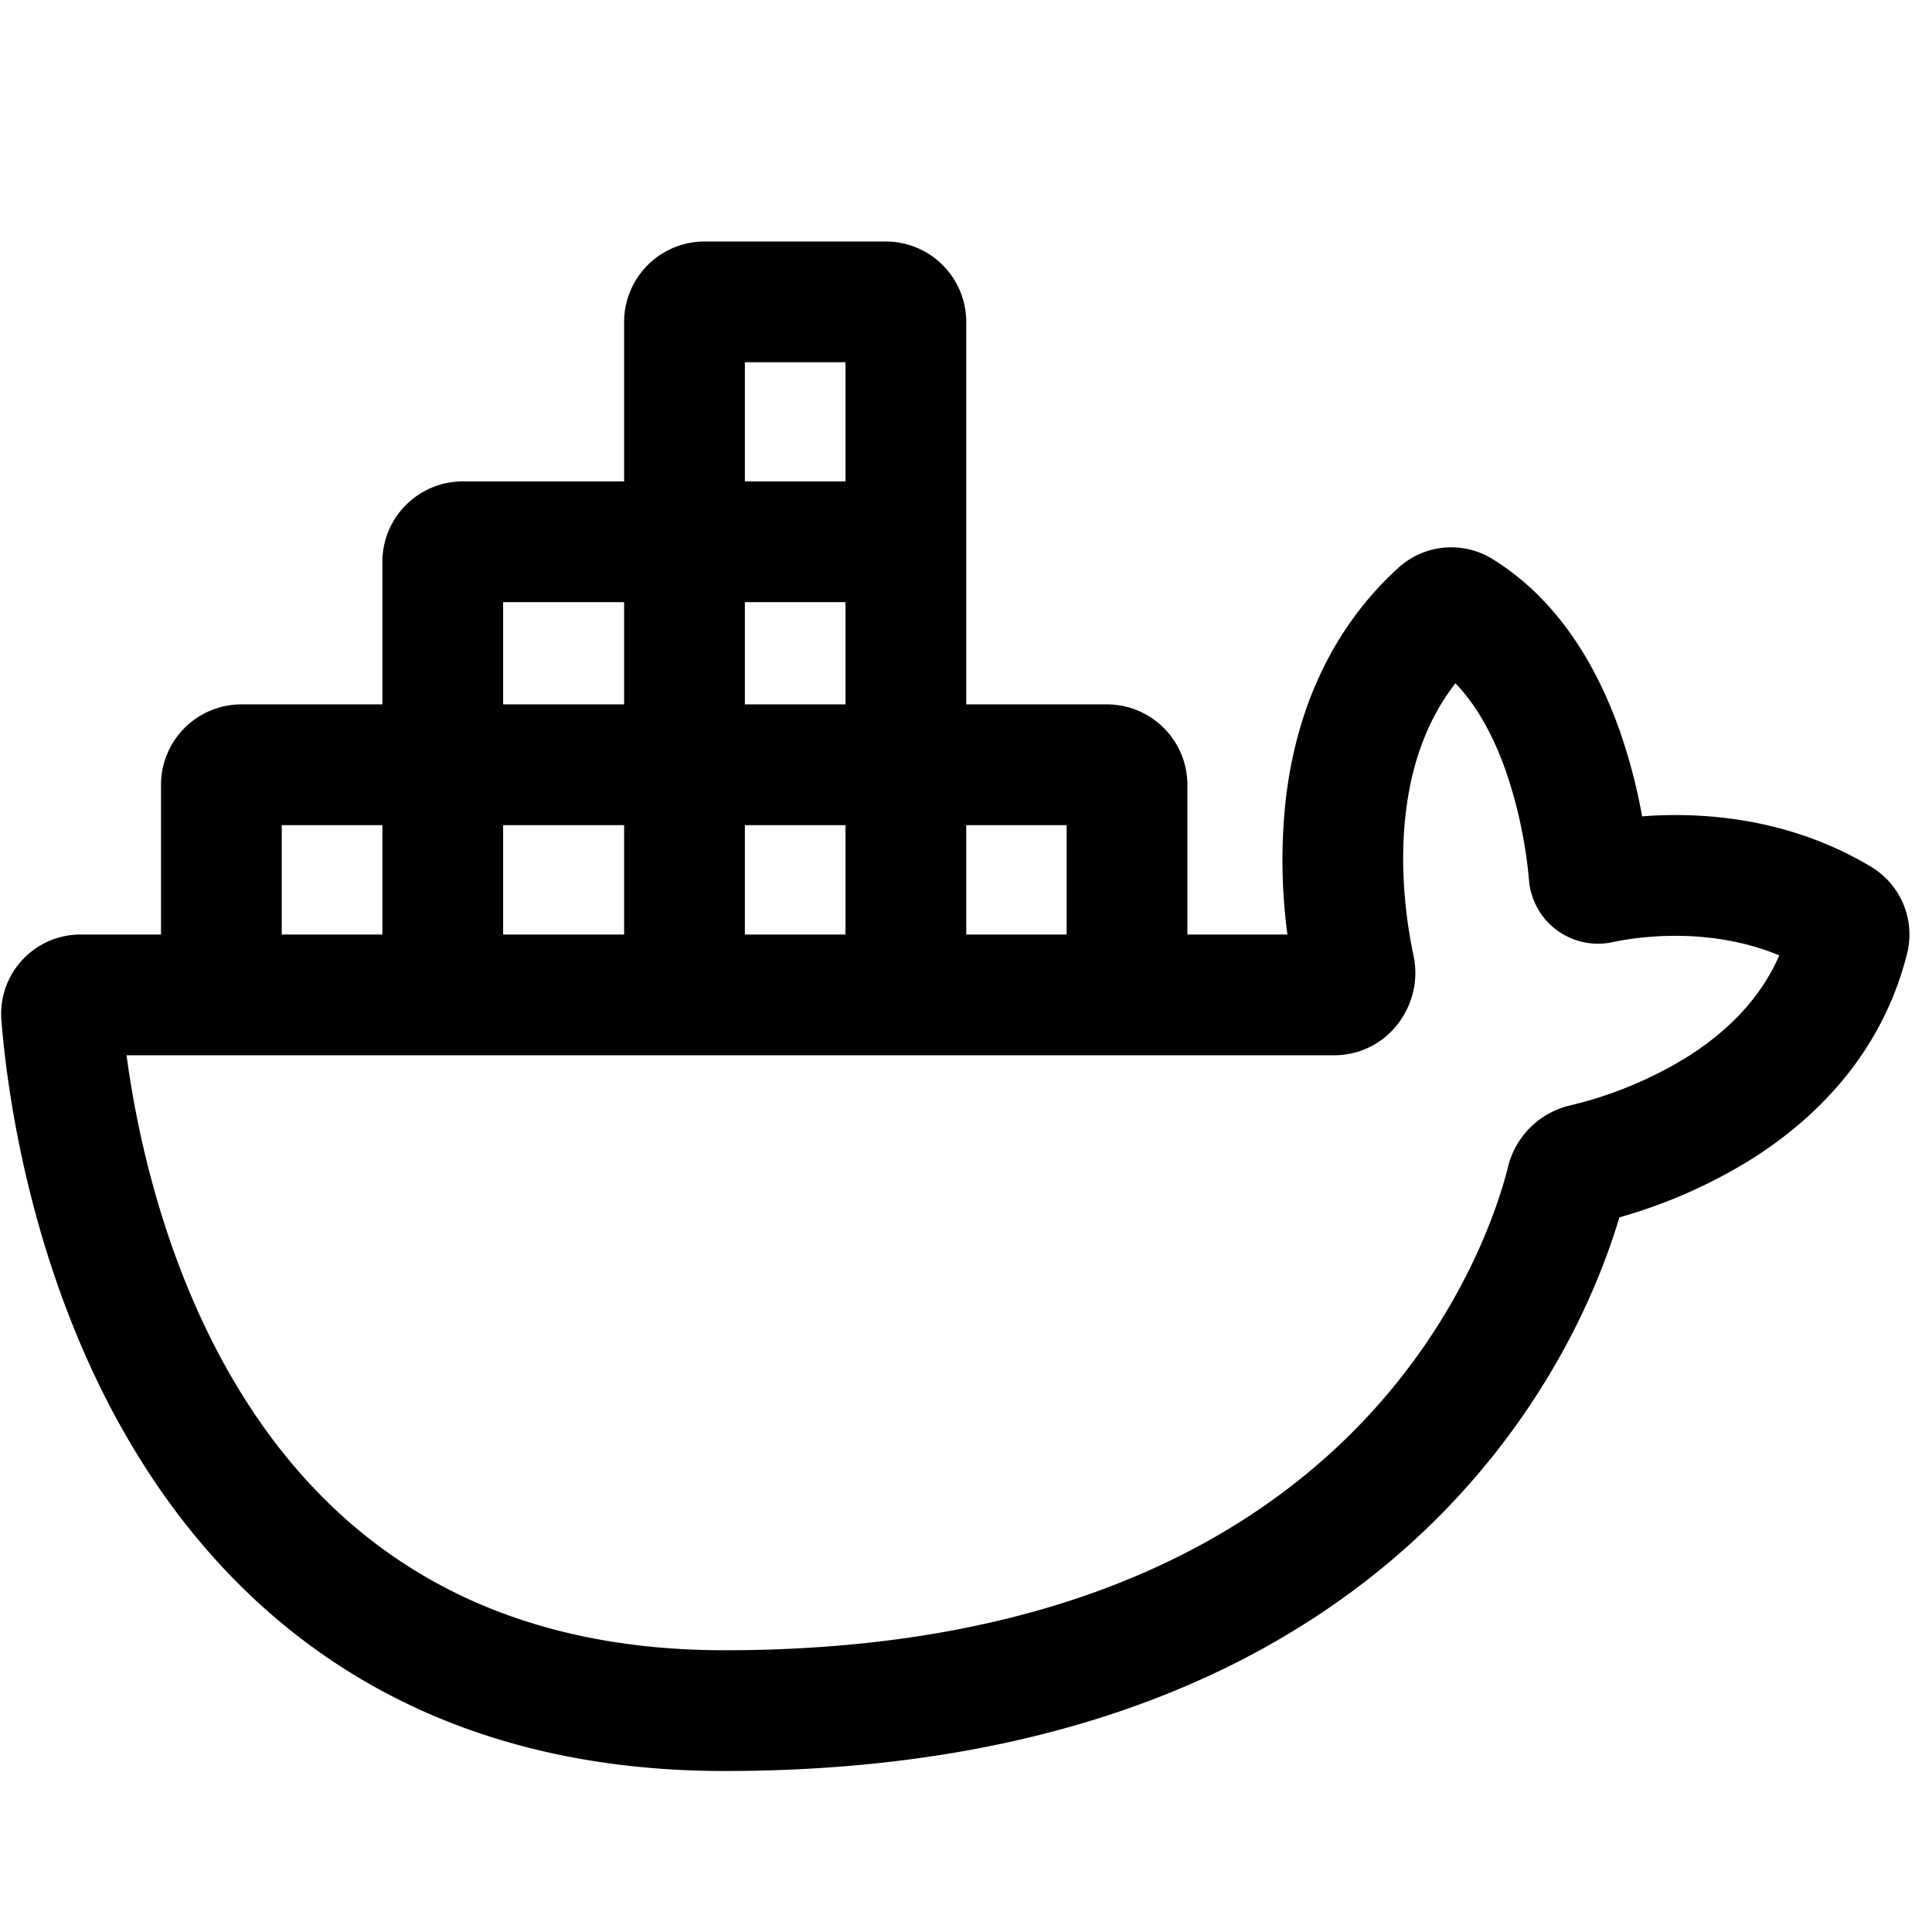 <svg xmlns="http://www.w3.org/2000/svg" width="24" height="24"><path fill-rule="evenodd" d="M9.253 4.5v1.48h1.25V4.5h-1.25zm1.25 2.98h-1.25v1.27h1.25V7.48zm1.5 1.27V4a1 1 0 00-1-1h-2.25a1 1 0 00-1 1v1.98H5.75a1 1 0 00-1 1v1.77H3a1 1 0 00-1 1v1.859h-.993a.986.986 0 00-.99 1.06c.06.766.33 3.058 1.557 5.18C2.828 20.019 5.085 22 9 22c4.399 0 7.144-1.448 8.824-3.111 1.459-1.444 2.065-3 2.292-3.766a6.42 6.42 0 001.647-.727c.785-.496 1.612-1.3 1.927-2.548a.98.98 0 00-.446-1.08c-1.036-.622-2.127-.682-2.845-.627a6.96 6.96 0 00-.275-1.054c-.256-.729-.722-1.611-1.586-2.144a.976.976 0 00-1.17.113c-.932.852-1.29 1.944-1.397 2.889a6.914 6.914 0 00.022 1.664H14.75V9.75a1 1 0 00-1-1h-1.747zm-1.5 1.5h-1.25v1.359h1.25V10.25zm1.5 1.359V10.25h1.247v1.359h-1.247zm-4.25 0V10.25H6.25v1.359h1.503zm-3.003 0V10.25H3.5v1.359h1.25zm1.5-2.859h1.503V7.48H6.25v1.27zm11.83-.262c-.374.48-.553 1.05-.619 1.627-.082.718.02 1.39.099 1.76.128.603-.316 1.234-.991 1.234H1.572c.124.927.45 2.52 1.3 3.99C3.908 18.888 5.713 20.5 9 20.5c4.036 0 6.392-1.314 7.769-2.677 1.396-1.382 1.854-2.882 1.965-3.33.092-.374.386-.67.767-.76a4.97 4.97 0 001.46-.604c.474-.3.9-.705 1.142-1.261-.871-.361-1.761-.231-2.072-.164a.86.86 0 01-1.037-.767 5.753 5.753 0 00-.286-1.353c-.15-.429-.356-.814-.628-1.096z"/></svg>